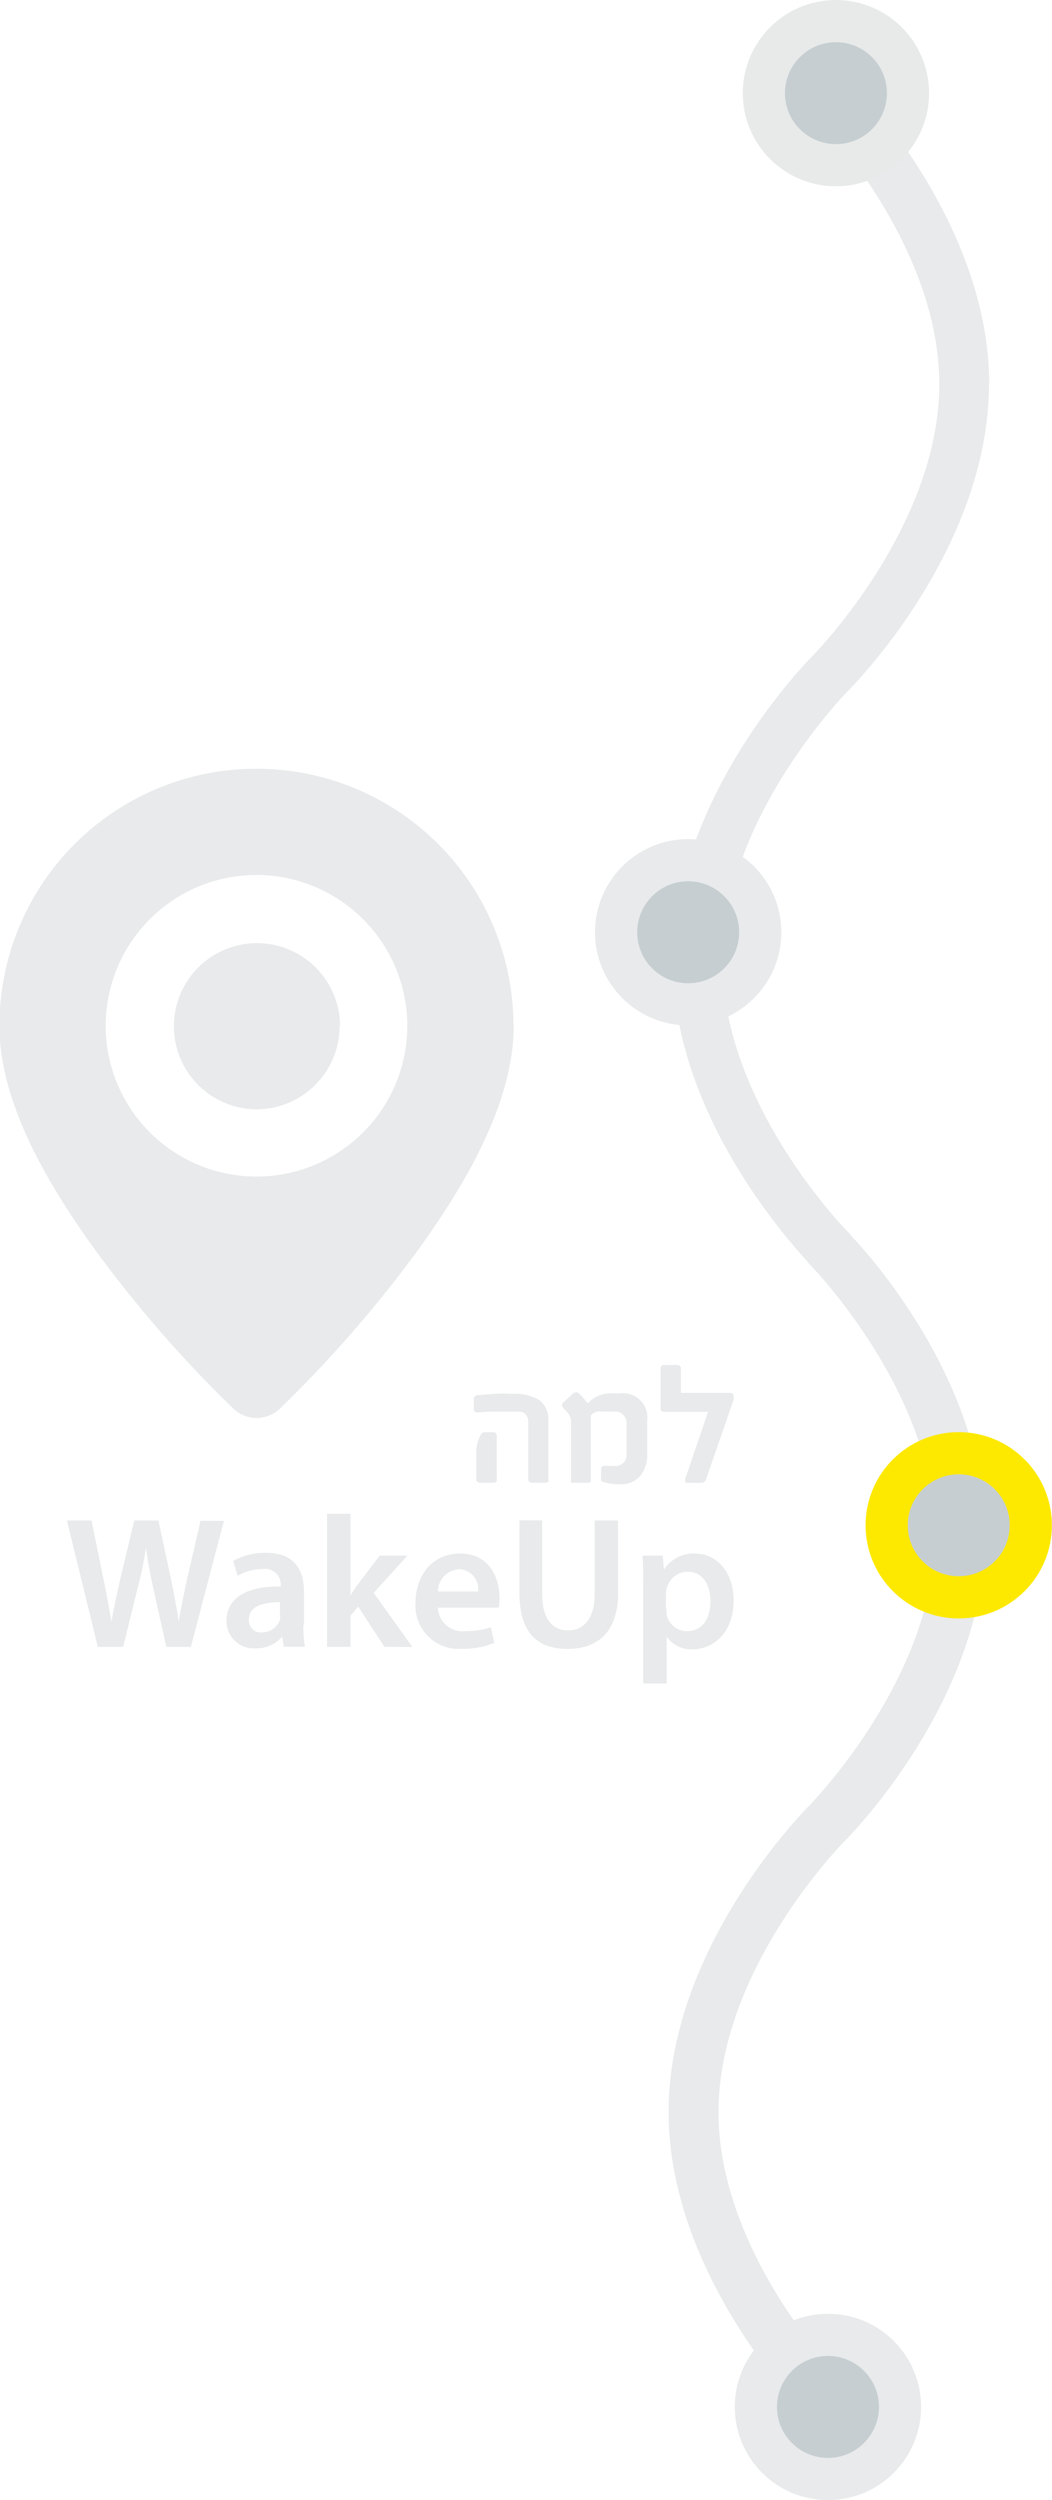 <svg id="Layer_1" data-name="Layer 1" xmlns="http://www.w3.org/2000/svg" viewBox="0 0 89.78 213.36"><defs><style>.cls-1{fill:#e8eaeb;}.cls-2{fill:#c6ced1;}.cls-3,.cls-4,.cls-5{fill:none;stroke-linecap:round;stroke-linejoin:round;stroke-width:3.6px;}.cls-3{stroke:#e8eaea;}.cls-4{stroke:#e8eaeb;}.cls-5{stroke:#fde900;}</style></defs><title>MovingGraphic-03</title><path class="cls-1" d="M102.53,95.13c0-14-11.51-25.65-12-26.14a2.14,2.14,0,0,0-3,3c0.11,0.11,10.74,10.93,10.74,23.12s-10.64,23-10.74,23.12c-0.49.49-12,12.16-12,26.14,0,12.44,9.1,23,11.45,25.58a2.2,2.2,0,0,0,.19.24c0.11,0.11,10.74,10.93,10.74,23.12s-10.64,23-10.74,23.12c-0.49.49-12,12.16-12,26.14s11.5,25.65,12,26.14a2.14,2.14,0,1,0,3-3c-0.11-.11-10.74-10.88-10.74-23.12s10.63-23,10.74-23.11c0.49-.49,12-12.16,12-26.15,0-12.4-9-23-11.44-25.56a2.19,2.19,0,0,0-.22-0.27c-0.11-.11-10.74-10.88-10.74-23.12s10.63-23,10.74-23.12c0.49-.49,12-12.16,12-26.15" transform="translate(-18.11 -62.33)"/><path class="cls-2" d="M89.44,76.43a6.15,6.15,0,1,0-6.15-6.15,6.16,6.16,0,0,0,6.15,6.15" transform="translate(-18.11 -62.33)"/><circle class="cls-3" cx="71.34" cy="7.95" r="6.15"/><path class="cls-2" d="M76.84,148a6.15,6.15,0,1,0-6.15-6.15A6.16,6.16,0,0,0,76.84,148" transform="translate(-18.11 -62.33)"/><circle class="cls-4" cx="58.73" cy="79.56" r="6.15"/><path class="cls-2" d="M99.93,198.65a6.15,6.15,0,1,0-6.15-6.15,6.16,6.16,0,0,0,6.15,6.15" transform="translate(-18.11 -62.33)"/><circle class="cls-5" cx="81.82" cy="130.17" r="6.15"/><path class="cls-2" d="M88.77,273.89a6.15,6.15,0,1,0-6.15-6.15,6.16,6.16,0,0,0,6.15,6.15" transform="translate(-18.11 -62.33)"/><circle class="cls-4" cx="70.66" cy="205.41" r="6.15"/><path class="cls-1" d="M47.13,149.91A7.09,7.09,0,1,0,40,157a7.1,7.1,0,0,0,7.09-7.09m5.78,0A12.87,12.87,0,1,1,40,137a12.89,12.89,0,0,1,12.87,12.87m9.06,0a21.93,21.93,0,1,0-43.87,0c0,6.82,4.47,13.92,7.83,18.66a105.67,105.67,0,0,0,12.12,14,2.87,2.87,0,0,0,4,0,105.71,105.71,0,0,0,12.12-14c3.36-4.75,7.82-11.84,7.82-18.66" transform="translate(-18.11 -62.33)"/><path class="cls-1" d="M64.94,188.51a0.39,0.39,0,0,1-.08.31,0.42,0.42,0,0,1-.24.05H63.53a0.31,0.31,0,0,1-.34-0.37V183.6a0.79,0.79,0,0,0-.84-0.8l-0.65,0-0.85,0-0.95,0-1,.06a0.27,0.27,0,0,1-.35-0.29v-0.8a0.33,0.33,0,0,1,.34-0.37q0.78-.08,1.49-0.12t1.36,0a4.14,4.14,0,0,1,2.41.55,2.1,2.1,0,0,1,.76,1.83v4.93Zm-4.43,0a0.39,0.39,0,0,1-.08.31,0.46,0.46,0,0,1-.25.05H59.08a0.31,0.31,0,0,1-.32-0.37v-2.27a3,3,0,0,1,.39-1.47,0.35,0.35,0,0,1,.34-0.2H60.2a0.27,0.27,0,0,1,.3.3v3.63Z" transform="translate(-18.11 -62.33)"/><path class="cls-1" d="M73.34,186.36a2.82,2.82,0,0,1-.59,1.93A2.15,2.15,0,0,1,71,189a4,4,0,0,1-1.36-.19,0.47,0.47,0,0,1-.23-0.12,0.64,0.64,0,0,1,0-.26v-0.73q0-.3.35-0.27l0.73,0a0.93,0.93,0,0,0,1.09-1v-2.52a1,1,0,0,0-1.09-1.12H69.46a1,1,0,0,0-.93.34v5.41a0.45,0.45,0,0,1-.05.28,0.38,0.38,0,0,1-.25.05h-1.3a0.14,0.14,0,0,1-.09,0,0.18,0.18,0,0,1,0-.1,1.62,1.62,0,0,1,0-.18v-5a1,1,0,0,0-.23-0.62l-0.37-.43a0.55,0.55,0,0,1-.17-0.3,0.44,0.44,0,0,1,.17-0.27l0.71-.66a0.53,0.53,0,0,1,.34-0.16,0.41,0.41,0,0,1,.25.11l0.29,0.3,0.45,0.53a2.65,2.65,0,0,1,1.69-.84H71a2.07,2.07,0,0,1,2.34,2.35v2.8Z" transform="translate(-18.11 -62.33)"/><path class="cls-1" d="M78.4,188.48a0.47,0.47,0,0,1-.4.4H76.75a0.17,0.17,0,0,1-.18-0.21,1.13,1.13,0,0,1,.09-0.35l1.88-5.5H74.8a0.29,0.29,0,0,1-.32-0.34v-3.34a0.3,0.3,0,0,1,.35-0.32h1.09a0.31,0.31,0,0,1,.3.38v2h4.15a0.29,0.29,0,0,1,.35.29,1.13,1.13,0,0,1,0,.29Z" transform="translate(-18.11 -62.33)"/><path class="cls-1" d="M26.46,202.88l-2.64-10.79h2.1l1,4.9c0.27,1.31.53,2.69,0.7,3.76h0c0.18-1.14.48-2.42,0.78-3.78l1.17-4.88h2.06l1.07,5c0.26,1.28.5,2.48,0.66,3.65h0c0.19-1.18.45-2.42,0.74-3.75l1.12-4.87h2L34.4,202.88H32.3l-1.12-5.07c-0.27-1.23-.46-2.26-0.61-3.42h0a32.62,32.62,0,0,1-.7,3.42l-1.25,5.07H26.46Z" transform="translate(-18.11 -62.33)"/><path class="cls-1" d="M44,201a10.49,10.49,0,0,0,.13,1.87H42.33L42.19,202h0a2.85,2.85,0,0,1-2.3,1,2.31,2.31,0,0,1-2.45-2.32c0-2,1.74-3,4.63-2.95v-0.13a1.33,1.33,0,0,0-1.58-1.36,4.13,4.13,0,0,0-2.1.58l-0.38-1.28a5.61,5.61,0,0,1,2.82-.69c2.5,0,3.22,1.58,3.22,3.3V201Zm-1.92-1.94c-1.39,0-2.72.27-2.72,1.46a1,1,0,0,0,1.12,1.12A1.62,1.62,0,0,0,42,200.57a1.34,1.34,0,0,0,0-.43v-1.07Z" transform="translate(-18.11 -62.33)"/><path class="cls-1" d="M48,198.51h0c0.19-.3.42-0.64,0.61-0.91l1.9-2.51h2.37L50,198.27l3.3,4.61H50.92l-2.24-3.44-0.66.78v2.66h-2V191.52h2v7Z" transform="translate(-18.11 -62.33)"/><path class="cls-1" d="M55.48,199.53a2.11,2.11,0,0,0,2.4,2A6.28,6.28,0,0,0,60,201.2l0.29,1.34a7,7,0,0,1-2.72.5,3.69,3.69,0,0,1-4-3.94c0-2.16,1.31-4.19,3.81-4.19s3.36,2.08,3.36,3.79a4.84,4.84,0,0,1-.06.83H55.48Zm3.43-1.38a1.68,1.68,0,0,0-1.62-1.9,1.92,1.92,0,0,0-1.81,1.9h3.43Z" transform="translate(-18.11 -62.33)"/><path class="cls-1" d="M64.38,192.09v6.29c0,2.11.88,3.09,2.21,3.09s2.27-1,2.27-3.09v-6.29h2v6.16c0,3.33-1.71,4.8-4.31,4.8s-4.11-1.39-4.11-4.79v-6.18h2Z" transform="translate(-18.11 -62.33)"/><path class="cls-1" d="M73,197.68c0-1,0-1.86-.06-2.59h1.73l0.1,1.2h0a3,3,0,0,1,2.67-1.38c1.79,0,3.28,1.54,3.28,4,0,2.82-1.78,4.18-3.55,4.18A2.56,2.56,0,0,1,75,202h0v4H73v-8.37Zm2,1.94a3,3,0,0,0,0,.54,1.8,1.8,0,0,0,1.74,1.38c1.25,0,2-1,2-2.58,0-1.38-.67-2.5-1.94-2.5A1.87,1.87,0,0,0,75,197.92a2.62,2.62,0,0,0-.06.5v1.2Z" transform="translate(-18.11 -62.33)"/></svg>